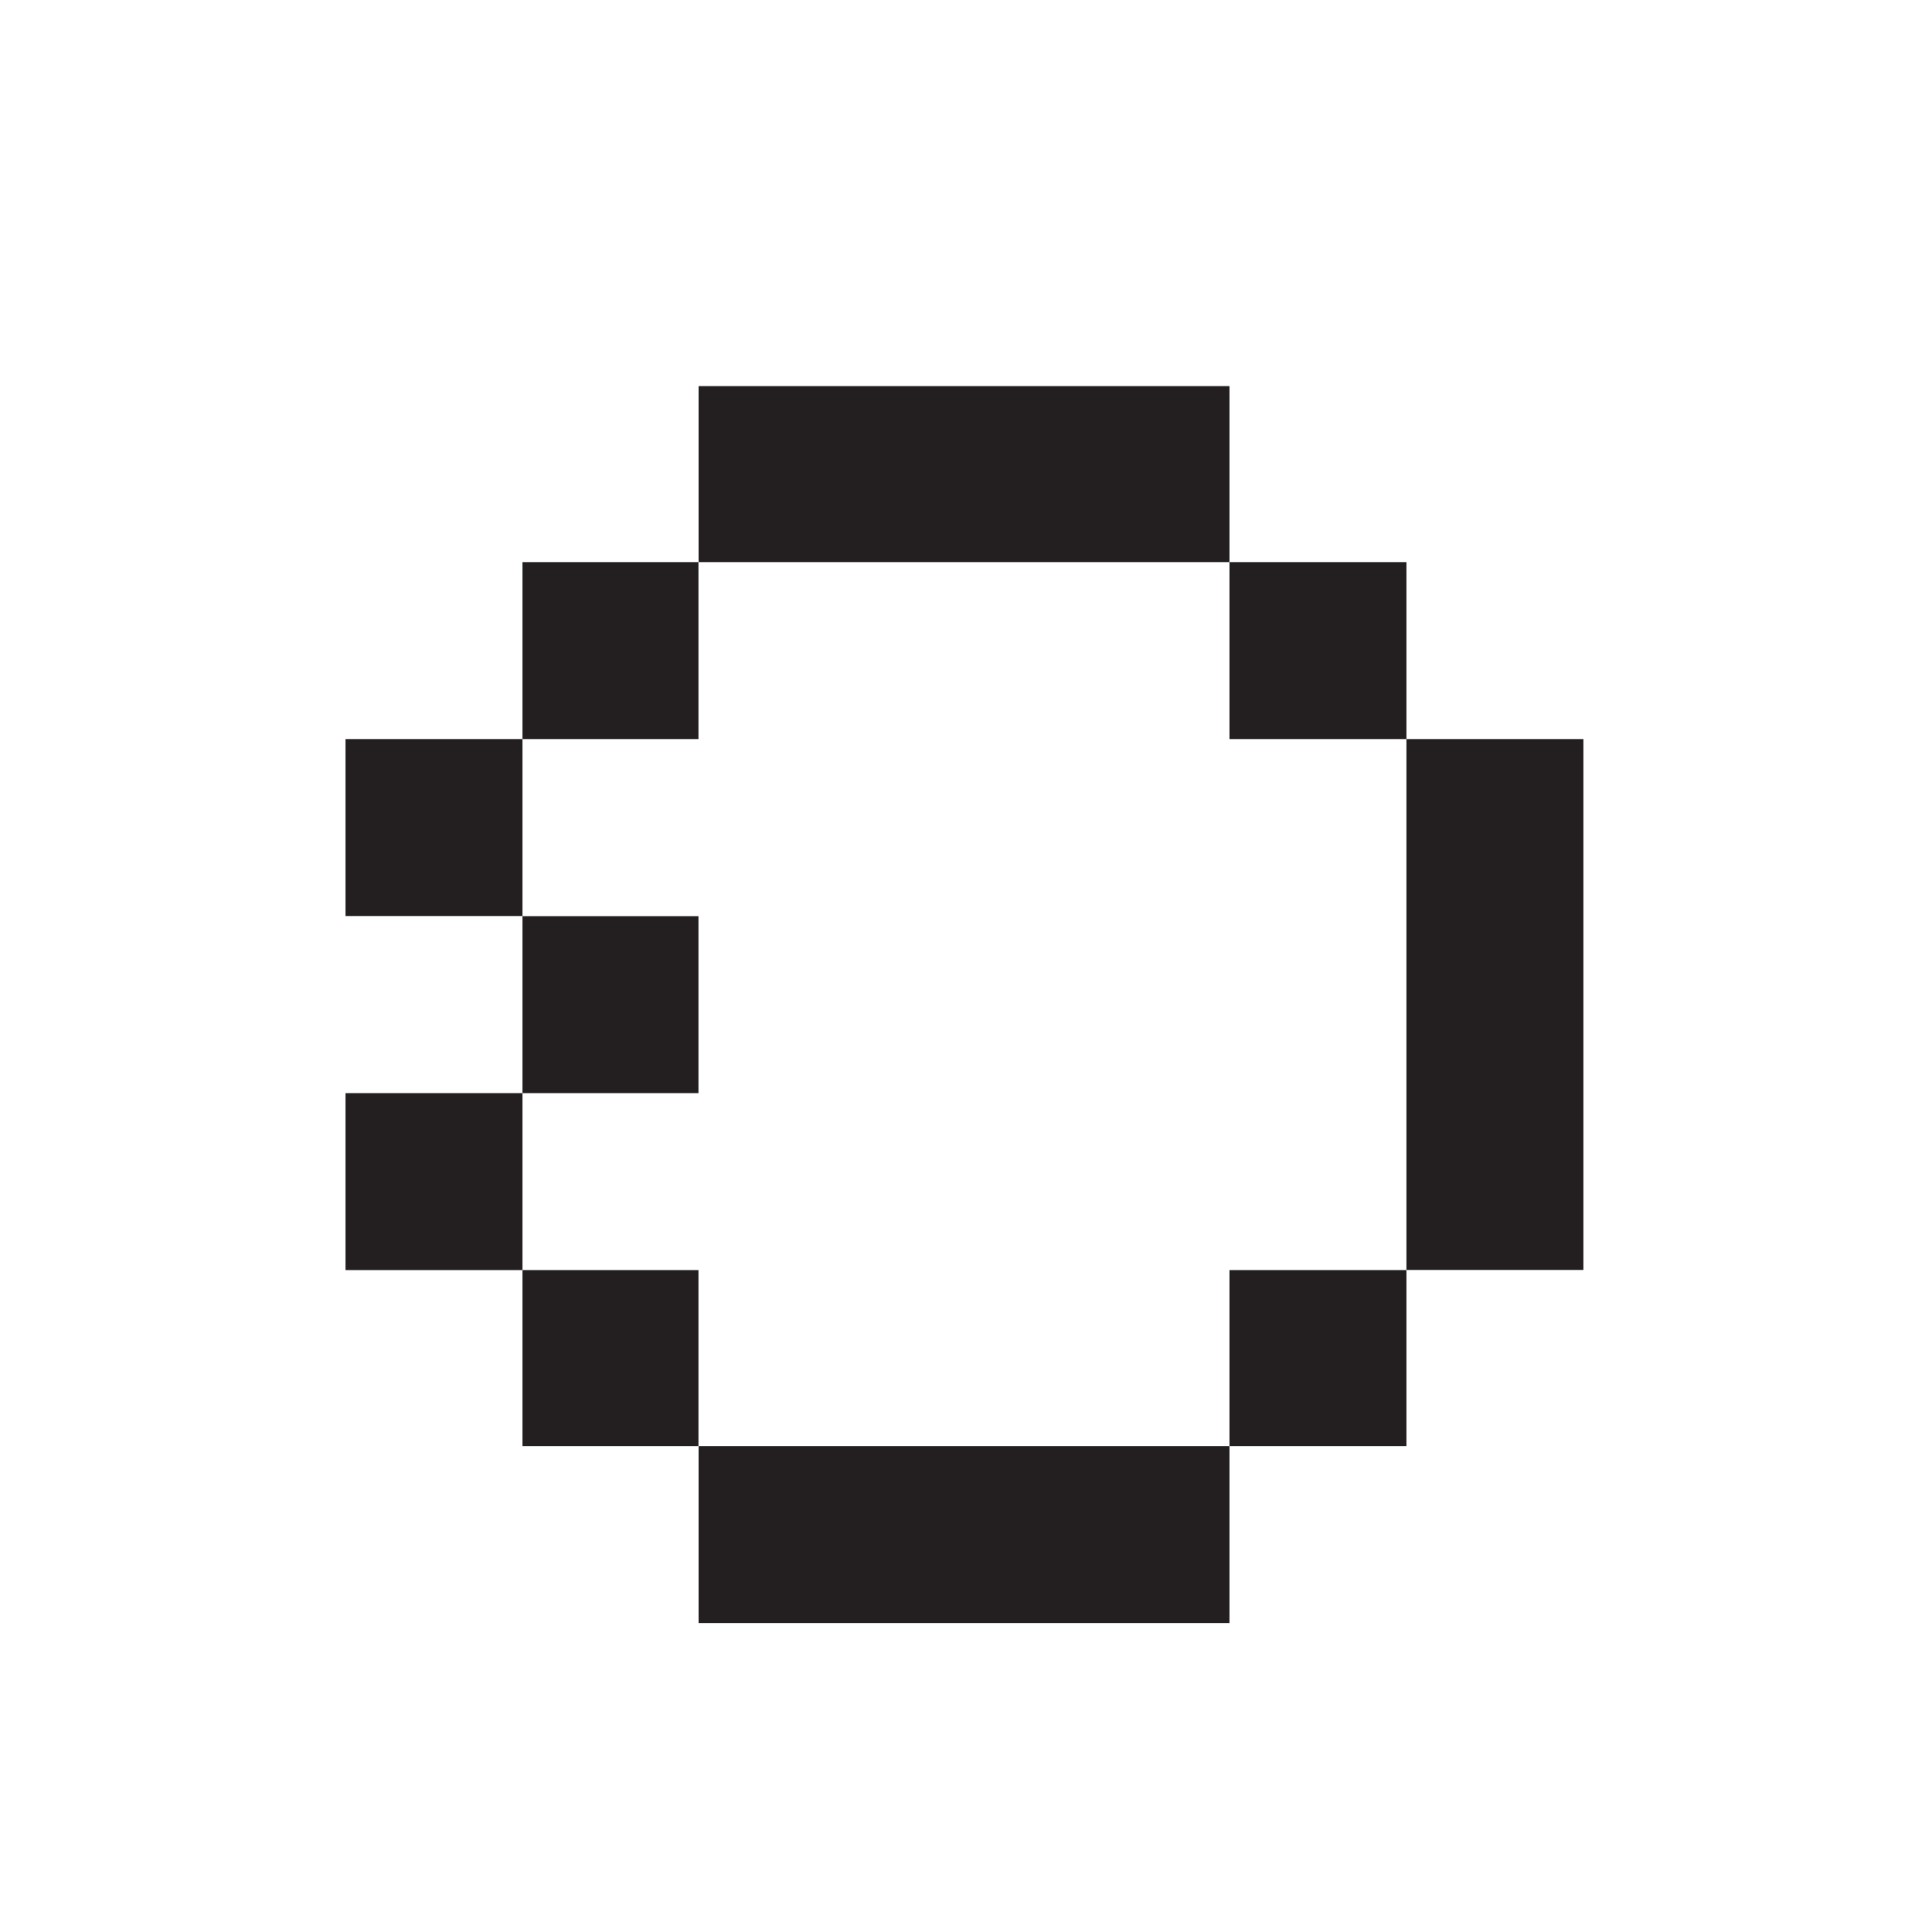 <?xml version="1.0" encoding="UTF-8"?>
<svg id="Layer_1" data-name="Layer 1" xmlns="http://www.w3.org/2000/svg" viewBox="0 0 138 138">
  <defs>
    <style>
      .cls-1 {
        fill: #231f20;
        stroke-width: 0px;
      }
    </style>
  </defs>
  <rect class="cls-1" x="87.82" y="40.15" width="12.64" height="12.64"/>
  <rect class="cls-1" x="87.82" y="90.72" width="12.64" height="12.57"/>
  <rect class="cls-1" x="49.9" y="103.29" width="37.92" height="12.64"/>
  <rect class="cls-1" x="37.32" y="90.72" width="12.57" height="12.57"/>
  <rect class="cls-1" x="24.68" y="78.08" width="12.64" height="12.64"/>
  <rect class="cls-1" x="37.32" y="65.44" width="12.57" height="12.64"/>
  <rect class="cls-1" x="24.68" y="52.79" width="12.64" height="12.64"/>
  <rect class="cls-1" x="37.32" y="40.15" width="12.57" height="12.64"/>
  <rect class="cls-1" x="49.9" y="27.58" width="37.92" height="12.57"/>
  <rect class="cls-1" x="100.46" y="52.79" width="12.64" height="37.92"/>
</svg>